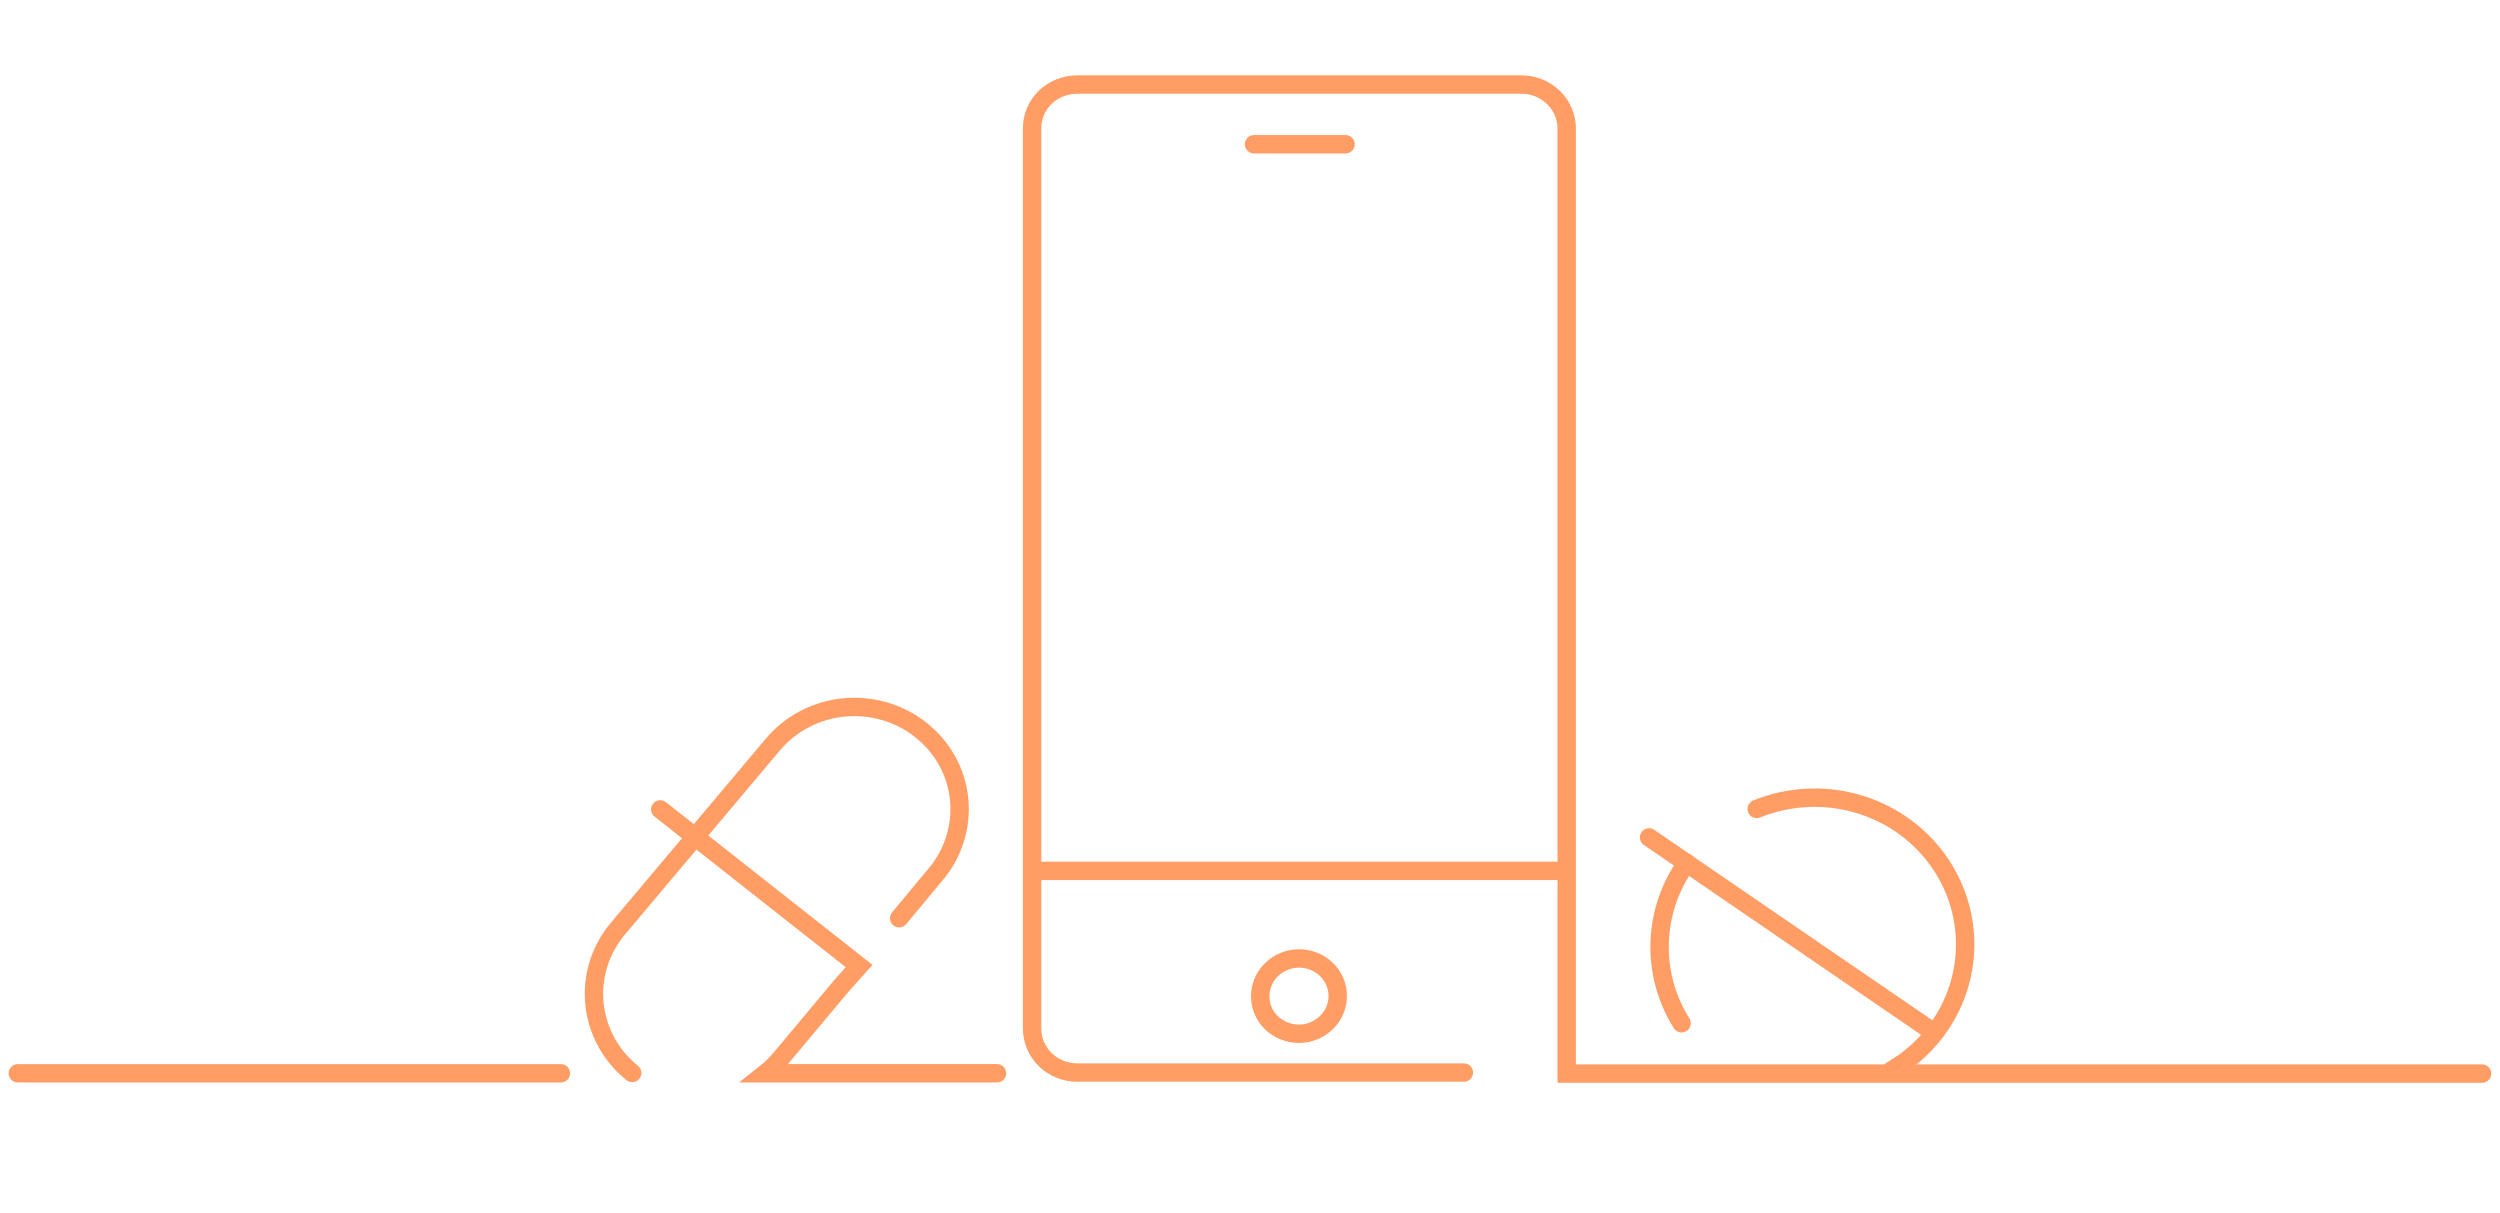 <svg width="272" height="132" viewBox="0 0 272 132" fill="none" xmlns="http://www.w3.org/2000/svg">
<path d="M270.05 116.807H170.458V13.922C170.439 12.667 169.916 11.469 169 10.586C168.084 9.701 166.849 9.203 165.56 9.197H117.221C115.92 9.196 114.668 9.688 113.732 10.57C112.819 11.459 112.301 12.663 112.291 13.922V111.907C112.291 113.177 112.809 114.395 113.73 115.293C114.652 116.191 115.902 116.696 117.205 116.696H159.27" stroke="#FF9D65" stroke-width="2" stroke-miterlimit="10" stroke-linecap="round"/>
<path d="M61.022 116.775H1.938" stroke="#FF9D65" stroke-width="2" stroke-miterlimit="10" stroke-linecap="round"/>
<path d="M170.146 94.748H112.374" stroke="#FF9D65" stroke-width="2" stroke-miterlimit="10" stroke-linecap="round"/>
<path d="M145.545 108.301C145.562 109.252 145.238 110.178 144.627 110.919C144.013 111.662 143.158 112.179 142.203 112.387C141.241 112.583 140.239 112.448 139.368 112.004C138.498 111.573 137.813 110.854 137.435 109.977C137.061 109.1 137.011 108.124 137.291 107.215C137.571 106.306 138.166 105.519 138.973 104.987C139.781 104.456 140.752 104.213 141.723 104.299C142.694 104.385 143.604 104.795 144.3 105.46C145.083 106.21 145.531 107.231 145.545 108.301V108.301Z" stroke="#FF9D65" stroke-width="2" stroke-miterlimit="10" stroke-linecap="round"/>
<path d="M136.438 15.694H146.396" stroke="#FF9D65" stroke-width="2" stroke-miterlimit="10" stroke-linecap="round"/>
<path d="M179.417 91.11L210.277 112.243" stroke="#FF9D65" stroke-width="2" stroke-miterlimit="10" stroke-linecap="round"/>
<path d="M183.512 93.887C181.691 96.428 180.668 99.431 180.569 102.529C180.471 105.627 181.299 108.686 182.955 111.332" stroke="#FF9D65" stroke-width="2" stroke-miterlimit="10" stroke-linecap="round"/>
<path d="M71.833 88.061L93.471 105.107L91.669 107.118L90.638 108.347L84.921 115.178C84.434 115.764 83.885 116.299 83.283 116.774H108.476" stroke="#FF9D65" stroke-width="2" stroke-miterlimit="10" stroke-linecap="round"/>
<path d="M68.786 116.742C66.463 114.872 64.988 112.186 64.682 109.265C64.375 106.344 65.261 103.422 67.148 101.132L84.101 80.99C86.03 78.704 88.811 77.257 91.833 76.967C93.332 76.824 94.847 76.971 96.288 77.398C97.725 77.817 99.062 78.512 100.219 79.441C101.384 80.373 102.352 81.517 103.069 82.809C103.775 84.098 104.213 85.511 104.356 86.965C104.5 88.42 104.346 89.888 103.905 91.284C103.475 92.685 102.762 93.987 101.808 95.115L97.828 99.903" stroke="#FF9D65" stroke-width="2" stroke-miterlimit="10" stroke-linecap="round"/>
<path d="M205.691 116.537L207.149 115.596C210.372 113.28 212.613 109.895 213.449 106.079C214.284 102.264 213.657 98.282 211.685 94.886C209.712 91.49 206.532 88.916 202.745 87.65C198.957 86.384 194.825 86.514 191.129 88.014" stroke="#FF9D65" stroke-width="2" stroke-miterlimit="10" stroke-linecap="round"/>
</svg>
